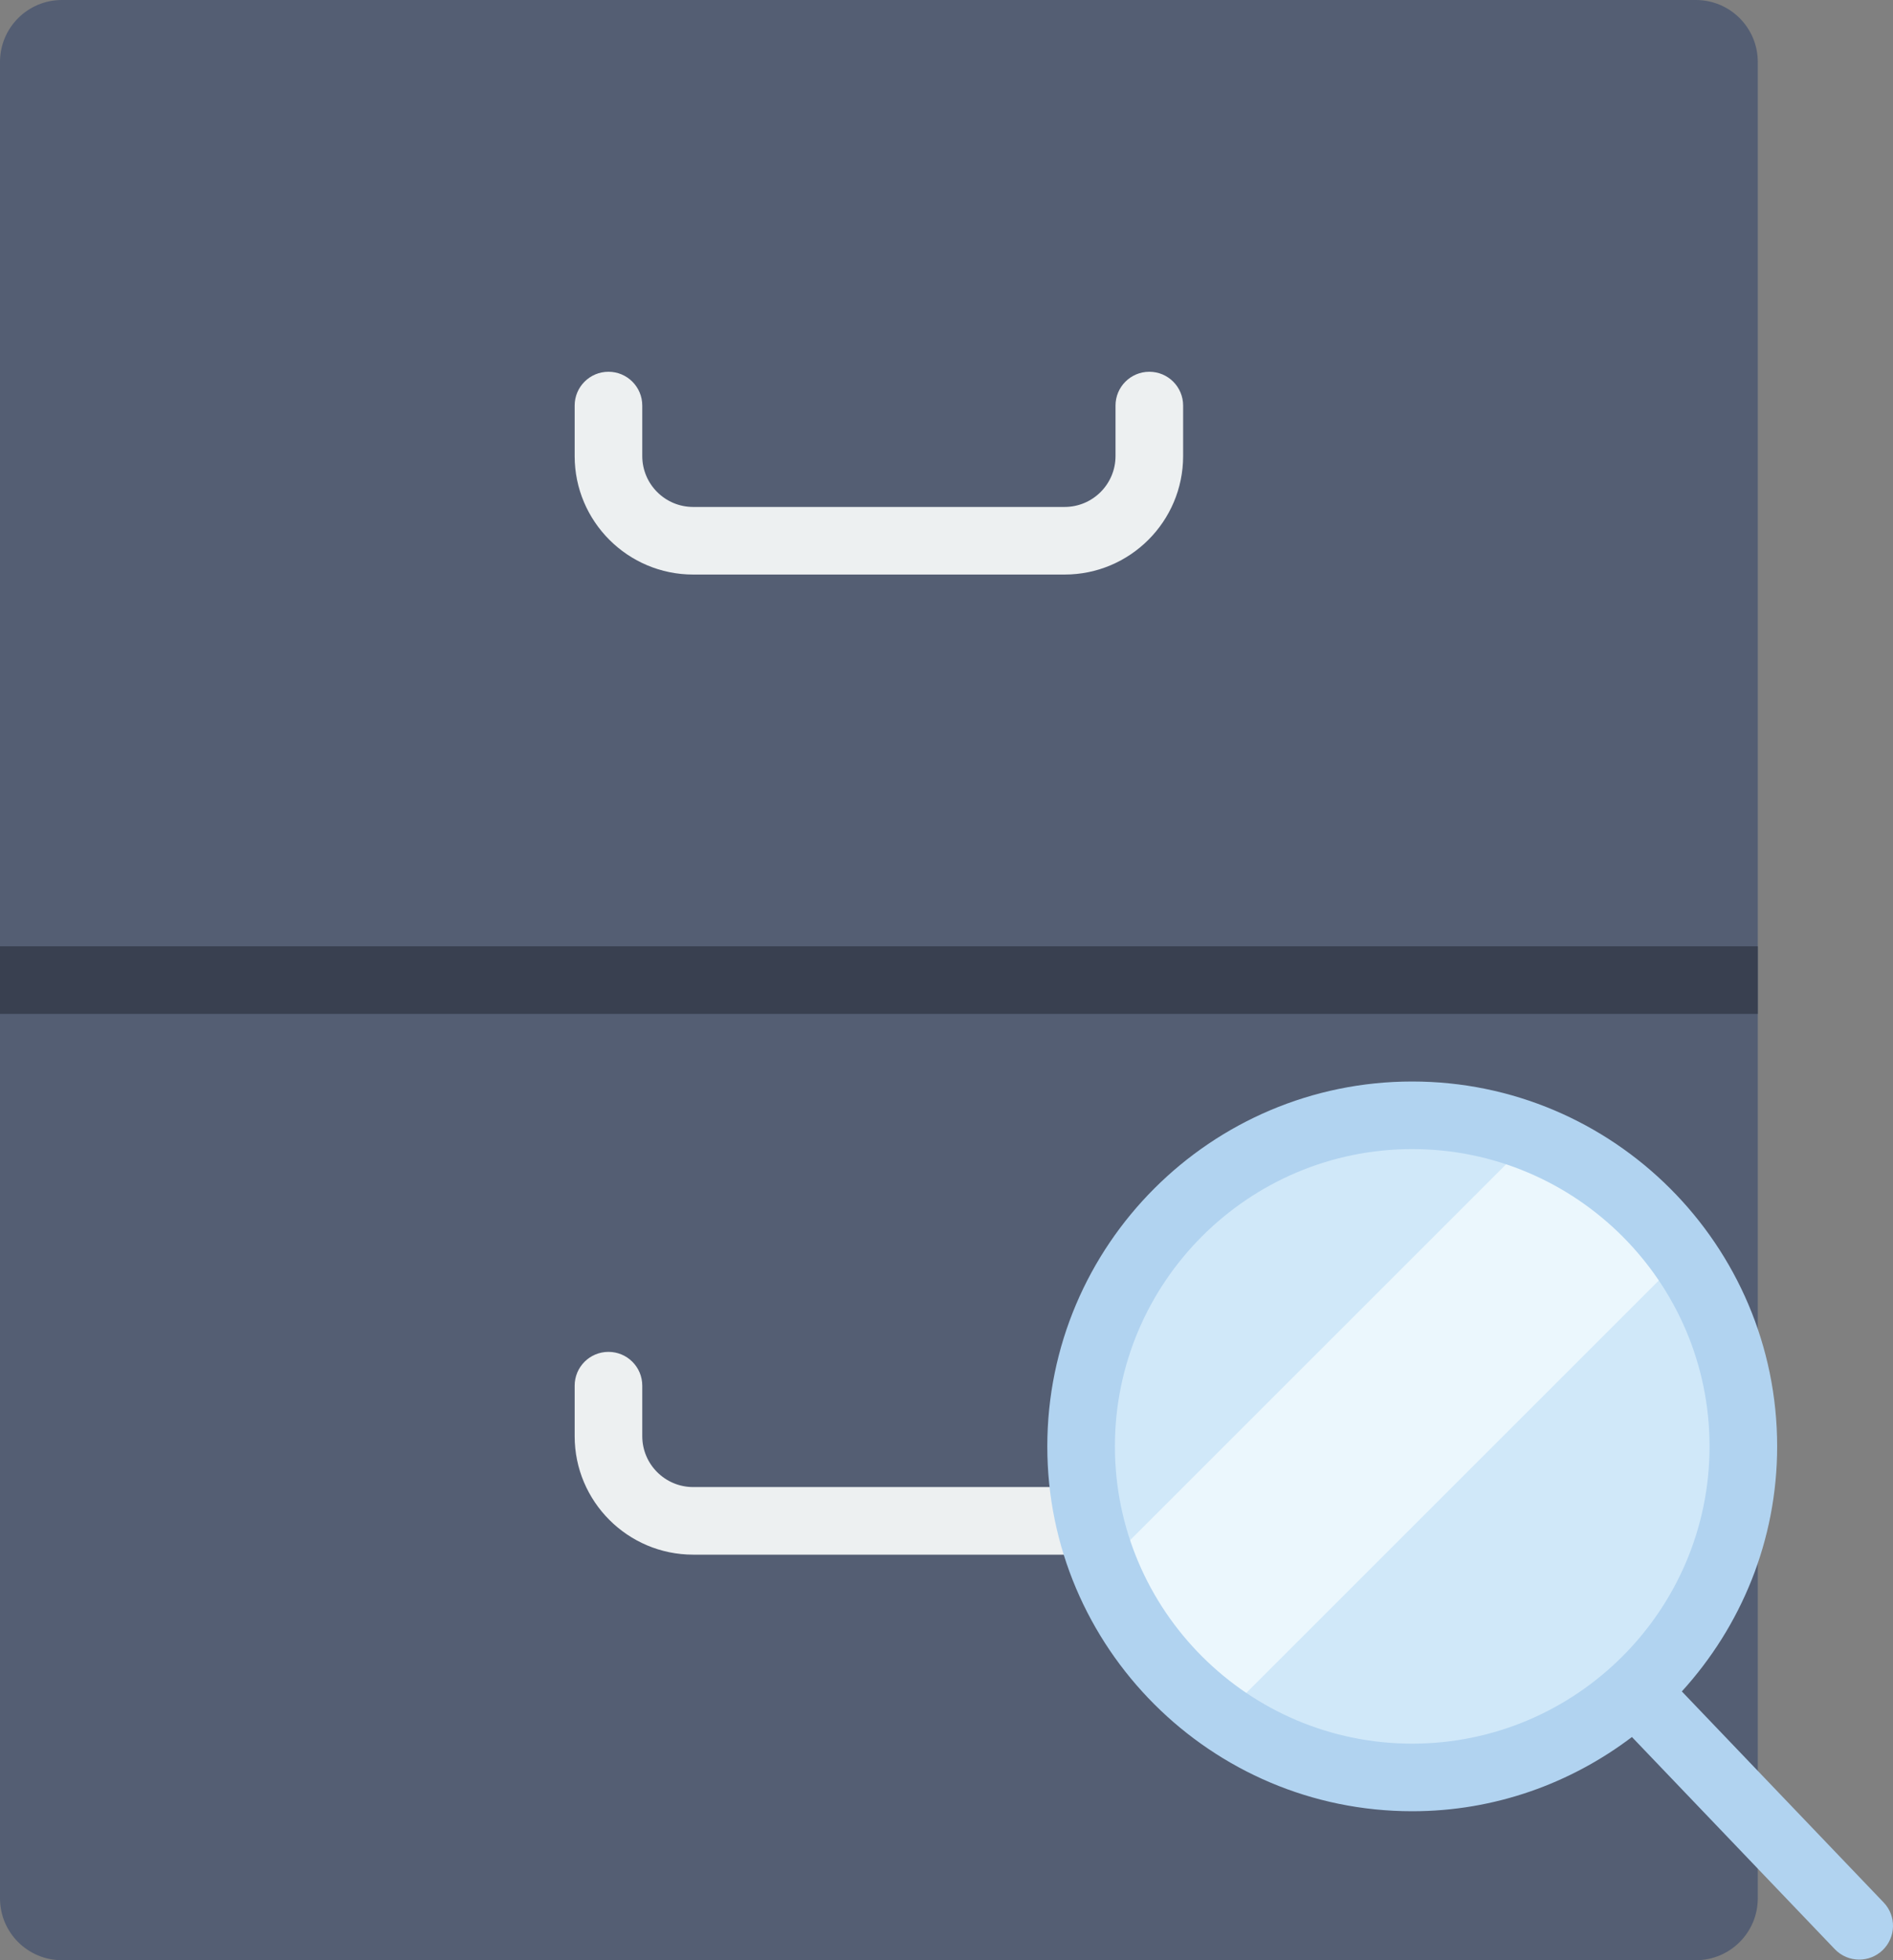 <?xml version="1.0" encoding="UTF-8" standalone="no"?>
<svg width="56px" height="58px" viewBox="0 0 56 58" version="1.1" xmlns="http://www.w3.org/2000/svg" xmlns:xlink="http://www.w3.org/1999/xlink" xmlns:sketch="http://www.bohemiancoding.com/sketch/ns">
    <rect x="0" y="0" width="56" height="58" fill="#808080" stroke="none"/>
    <!-- Generator: Sketch 3.2.2 (9983) - http://www.bohemiancoding.com/sketch -->
    <title>132 - Search Archive (Flat)</title>
    <desc>Created with Sketch.</desc>
    <defs></defs>
    <g id="Page-1" stroke="none" stroke-width="1" fill="none" fill-rule="evenodd" sketch:type="MSPage">
        <g id="132---Search-Archive-(Flat)" sketch:type="MSLayerGroup">
            <path d="M50.168,58 L1.832,58 C0.82,58 0,57.18 0,56.168 L0,1.833 C0,0.821 0.82,0 1.832,0 L50.168,0 C51.18,0 52,0.821 52,1.833 L52,56.168 C52,57.18 51.18,58 50.168,58" id="Fill-1653" fill="#545E73" sketch:type="MSShapeGroup"></path>
            <path d="M31.495,17 L20.505,17 C18.572,17 17,15.428 17,13.495 L17,12 C17,11.448 17.447,11 18,11 C18.553,11 19,11.448 19,12 L19,13.495 C19,14.325 19.675,15 20.505,15 L31.495,15 C32.325,15 33,14.325 33,13.495 L33,12 C33,11.448 33.447,11 34,11 C34.553,11 35,11.448 35,12 L35,13.495 C35,15.428 33.428,17 31.495,17" id="Fill-1654" fill="#EDF0F1" sketch:type="MSShapeGroup"></path>
            <path d="M31.495,46 L20.505,46 C18.572,46 17,44.428 17,42.495 L17,41 C17,40.447 17.447,40 18,40 C18.553,40 19,40.447 19,41 L19,42.495 C19,43.325 19.675,44 20.505,44 L31.495,44 C32.325,44 33,43.325 33,42.495 L33,41 C33,40.447 33.447,40 34,40 C34.553,40 35,40.447 35,41 L35,42.495 C35,44.428 33.428,46 31.495,46" id="Fill-1655" fill="#EDF0F1" sketch:type="MSShapeGroup"></path>
            <path d="M0,28 L52,28 L52,30 L0,30 L0,28 Z" id="Fill-1656" fill="#394050" sketch:type="MSShapeGroup"></path>
            <path d="M51.573,42.796 C51.573,48.206 47.188,52.592 41.777,52.592 C36.367,52.592 31.982,48.206 31.982,42.796 C31.982,37.386 36.367,33 41.777,33 C47.188,33 51.573,37.386 51.573,42.796" id="Fill-2350" fill="#D0E8F9" sketch:type="MSShapeGroup"></path>
            <path d="M45.33,33.674 L32.656,46.348 C33.362,48.158 34.586,49.706 36.151,50.808 L49.789,37.17 C48.687,35.604 47.14,34.38 45.33,33.674" id="Fill-2351" fill="#EBF7FD" sketch:type="MSShapeGroup"></path>
            <path d="M55.723,56.291 L49.753,50.047 C51.499,48.128 52.573,45.588 52.573,42.796 C52.573,36.844 47.731,32 41.777,32 C35.824,32 30.982,36.844 30.982,42.796 C30.982,48.749 35.824,53.592 41.777,53.592 C44.219,53.592 46.466,52.768 48.277,51.396 L54.277,57.672 C54.474,57.878 54.736,57.982 55,57.982 C55.249,57.982 55.497,57.89 55.692,57.704 C56.09,57.323 56.105,56.689 55.723,56.291 L55.723,56.291 Z M32.982,42.796 C32.982,37.946 36.928,34 41.777,34 C46.627,34 50.573,37.946 50.573,42.796 C50.573,47.646 46.627,51.592 41.777,51.592 C36.928,51.592 32.982,47.646 32.982,42.796 L32.982,42.796 Z" id="Fill-2352" fill="#B1D3F0" sketch:type="MSShapeGroup"></path>
        </g>
    </g>
</svg>